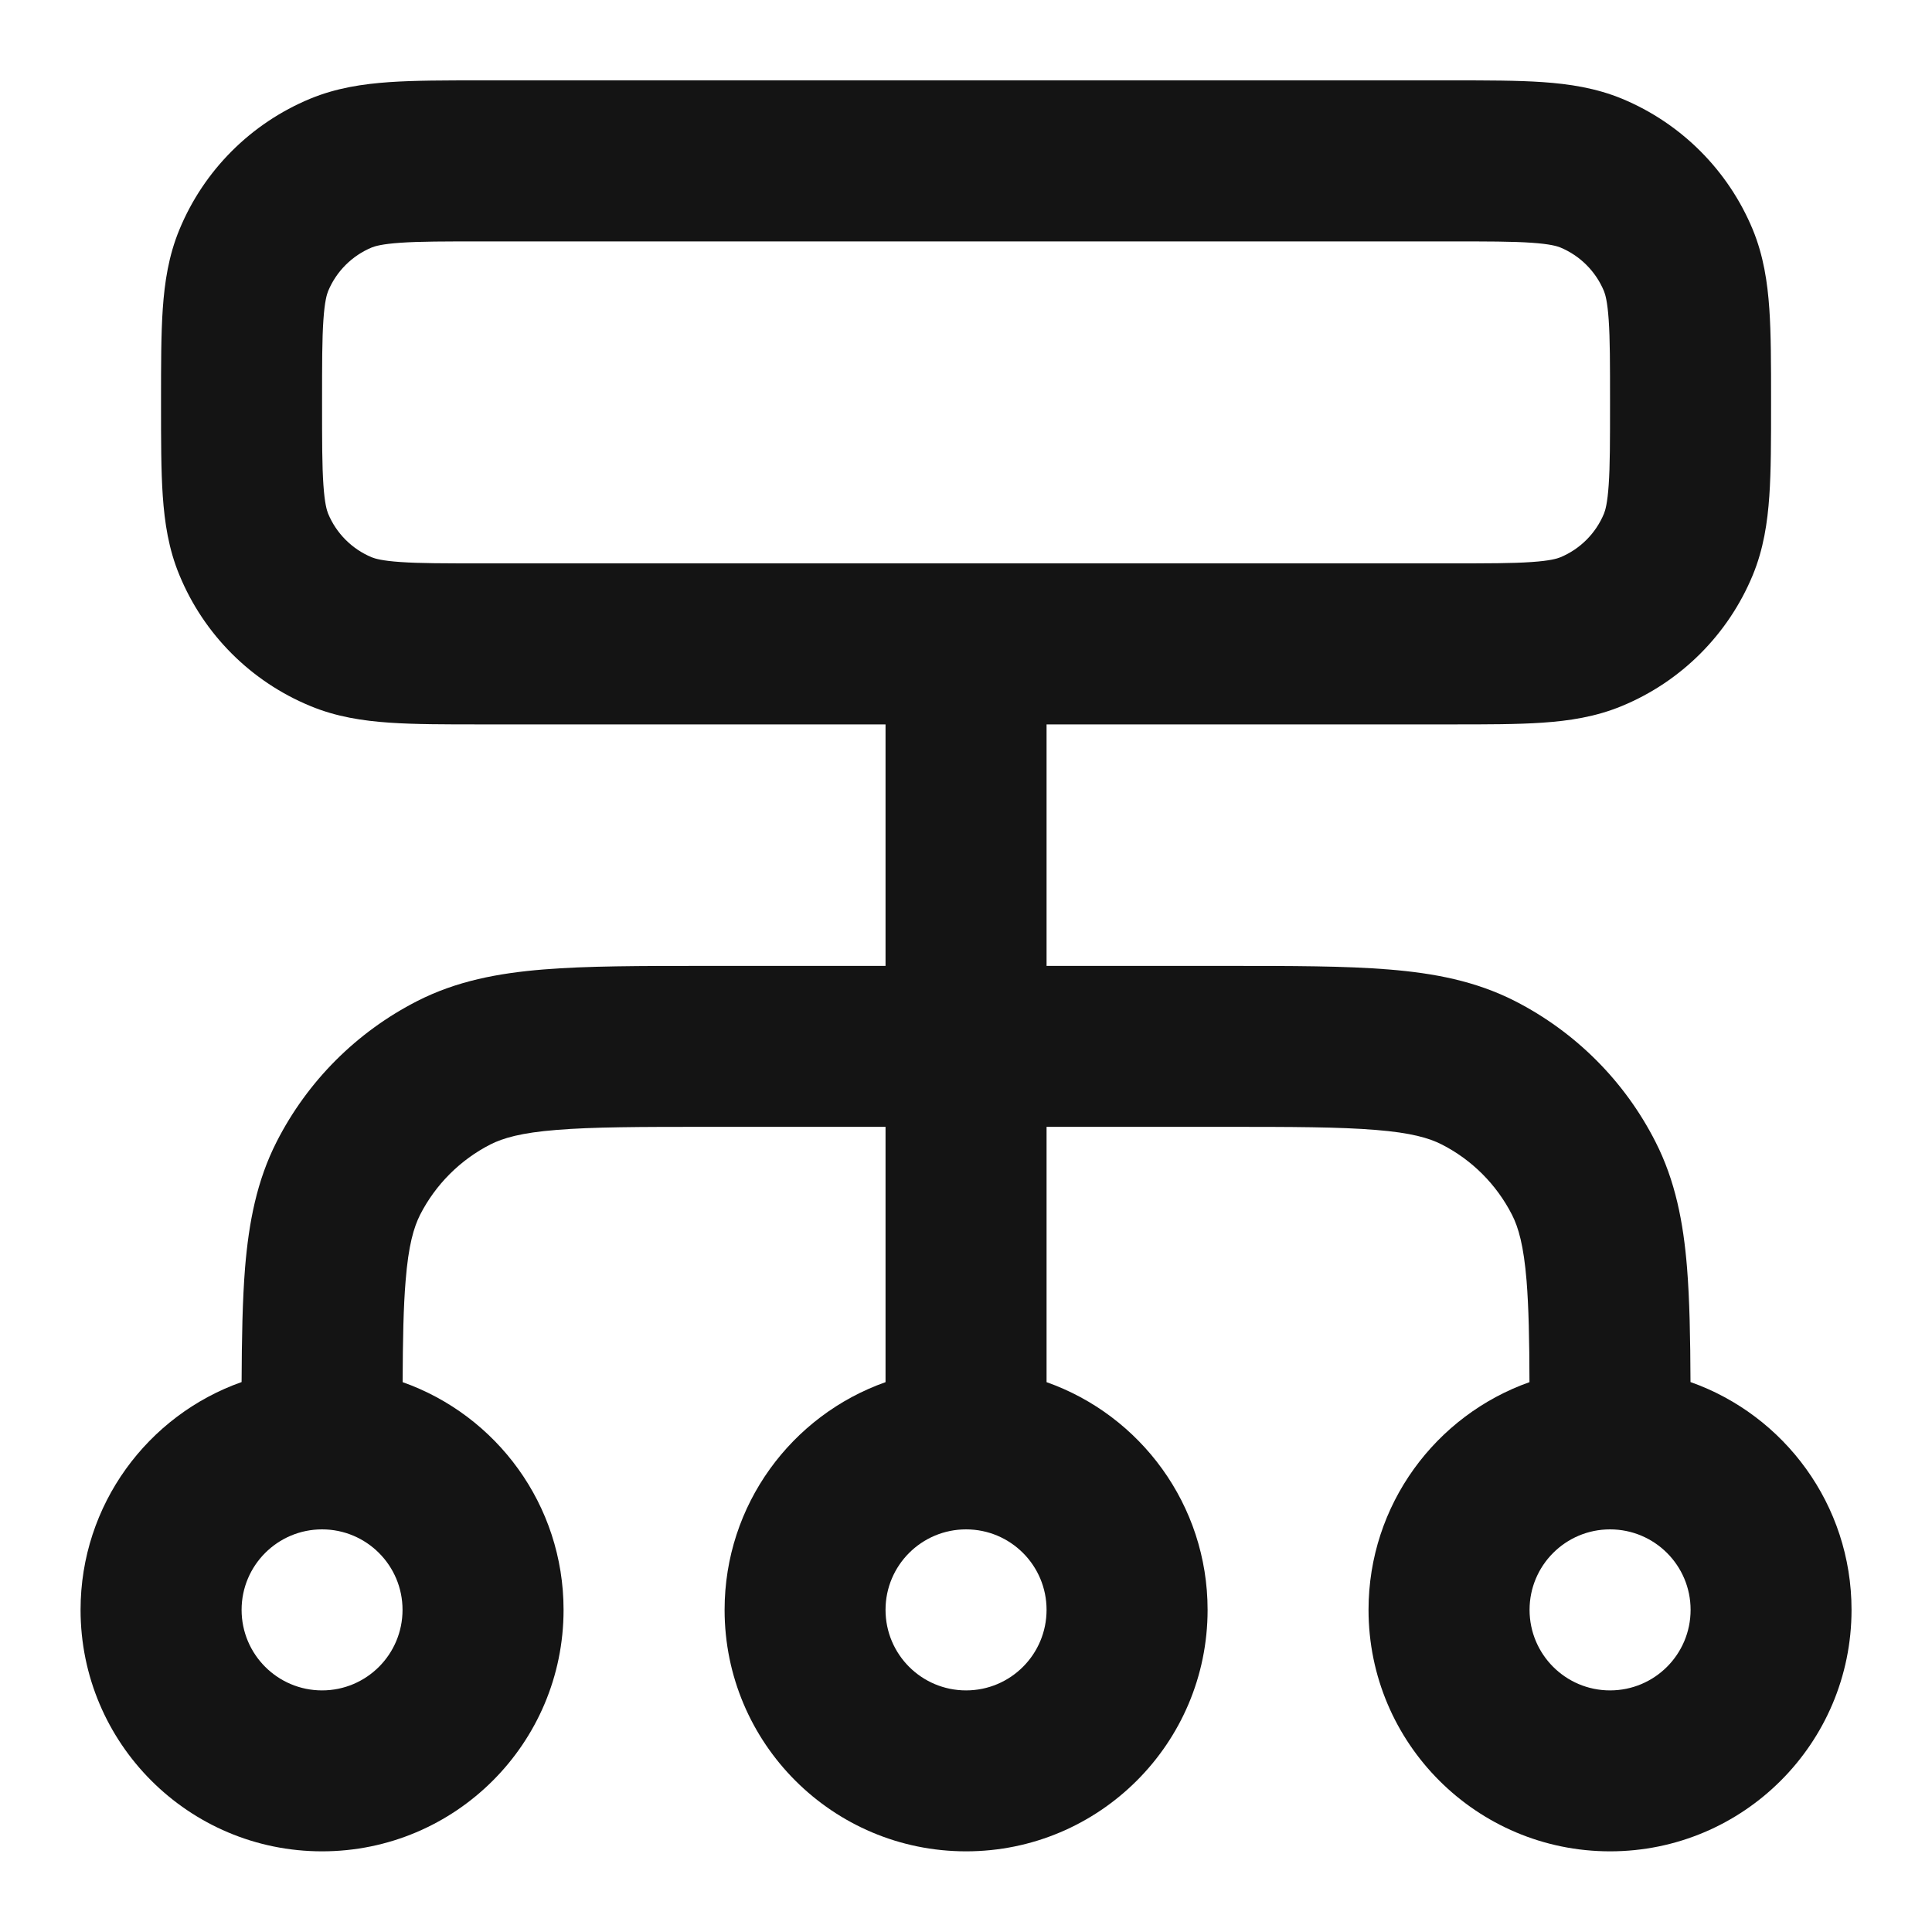 <svg width="20" height="20" viewBox="0 0 20 20" fill="none" xmlns="http://www.w3.org/2000/svg">
<g clip-path="url(#clip0_5816_14527)">
<path fill-rule="evenodd" clip-rule="evenodd" d="M4.974 0.832H15.027C15.393 0.832 15.708 0.832 15.969 0.85C16.244 0.869 16.519 0.91 16.791 1.022C17.403 1.276 17.89 1.763 18.144 2.375C18.256 2.647 18.297 2.922 18.316 3.197C18.334 3.458 18.334 3.773 18.334 4.139V4.192C18.334 4.558 18.334 4.873 18.316 5.134C18.297 5.409 18.256 5.684 18.144 5.955C17.89 6.568 17.403 7.055 16.791 7.308C16.519 7.421 16.244 7.462 15.969 7.481C15.708 7.499 15.393 7.499 15.027 7.499L10.834 7.499V9.999H12.702C13.373 9.999 13.926 9.999 14.377 10.036C14.846 10.074 15.276 10.156 15.681 10.362C16.308 10.682 16.818 11.191 17.137 11.819C17.343 12.223 17.426 12.654 17.464 13.122C17.491 13.458 17.498 13.851 17.5 14.307C18.471 14.65 19.167 15.577 19.167 16.665C19.167 18.046 18.048 19.165 16.667 19.165C15.287 19.165 14.167 18.046 14.167 16.665C14.167 15.577 14.863 14.651 15.833 14.308C15.832 13.867 15.825 13.533 15.803 13.258C15.773 12.893 15.719 12.706 15.652 12.575C15.492 12.262 15.238 12.007 14.924 11.847C14.794 11.781 14.607 11.726 14.242 11.697C13.866 11.666 13.381 11.665 12.667 11.665H10.834V14.308C11.805 14.651 12.501 15.577 12.501 16.665C12.501 18.046 11.381 19.165 10.001 19.165C8.62 19.165 7.501 18.046 7.501 16.665C7.501 15.577 8.196 14.651 9.167 14.308V11.665H7.334C6.62 11.665 6.135 11.666 5.76 11.697C5.394 11.726 5.208 11.781 5.077 11.847C4.764 12.007 4.509 12.262 4.349 12.575C4.283 12.706 4.228 12.893 4.199 13.258C4.176 13.533 4.17 13.867 4.168 14.308C5.139 14.651 5.834 15.577 5.834 16.665C5.834 18.046 4.715 19.165 3.334 19.165C1.953 19.165 0.834 18.046 0.834 16.665C0.834 15.577 1.53 14.65 2.501 14.307C2.503 13.851 2.51 13.458 2.537 13.122C2.576 12.654 2.658 12.223 2.864 11.819C3.184 11.191 3.693 10.682 4.321 10.362C4.725 10.156 5.156 10.074 5.624 10.036C6.075 9.999 6.629 9.999 7.3 9.999H9.167V7.499L4.974 7.499C4.608 7.499 4.293 7.499 4.032 7.481C3.757 7.462 3.482 7.421 3.211 7.308C2.598 7.055 2.111 6.568 1.858 5.955C1.745 5.684 1.704 5.409 1.685 5.134C1.667 4.873 1.667 4.558 1.667 4.192V4.139C1.667 3.773 1.667 3.458 1.685 3.197C1.704 2.922 1.745 2.647 1.858 2.375C2.111 1.763 2.598 1.276 3.211 1.022C3.482 0.91 3.757 0.869 4.032 0.85C4.293 0.832 4.608 0.832 4.974 0.832ZM15.001 5.832C15.4 5.832 15.658 5.832 15.856 5.818C16.046 5.805 16.118 5.783 16.153 5.769C16.357 5.684 16.519 5.522 16.604 5.318C16.618 5.283 16.64 5.211 16.653 5.021C16.667 4.823 16.667 4.565 16.667 4.165C16.667 3.766 16.667 3.508 16.653 3.31C16.64 3.12 16.618 3.048 16.604 3.013C16.519 2.809 16.357 2.647 16.153 2.562C16.118 2.548 16.046 2.526 15.856 2.513C15.658 2.499 15.4 2.499 15.001 2.499H5.001C4.601 2.499 4.343 2.499 4.145 2.513C3.955 2.526 3.883 2.548 3.848 2.562C3.644 2.647 3.482 2.809 3.397 3.013C3.383 3.048 3.361 3.12 3.348 3.31C3.334 3.508 3.334 3.766 3.334 4.165C3.334 4.565 3.334 4.823 3.348 5.021C3.361 5.211 3.383 5.283 3.397 5.318C3.482 5.522 3.644 5.684 3.848 5.769C3.883 5.783 3.955 5.805 4.145 5.818C4.343 5.832 4.601 5.832 5.001 5.832H15.001ZM3.334 15.832C2.874 15.832 2.501 16.205 2.501 16.665C2.501 17.126 2.874 17.499 3.334 17.499C3.794 17.499 4.167 17.126 4.167 16.665C4.167 16.205 3.794 15.832 3.334 15.832ZM10.001 15.832C9.54 15.832 9.167 16.205 9.167 16.665C9.167 17.126 9.54 17.499 10.001 17.499C10.461 17.499 10.834 17.126 10.834 16.665C10.834 16.205 10.461 15.832 10.001 15.832ZM16.667 15.832C16.207 15.832 15.834 16.205 15.834 16.665C15.834 17.126 16.207 17.499 16.667 17.499C17.128 17.499 17.501 17.126 17.501 16.665C17.501 16.205 17.128 15.832 16.667 15.832Z" fill="#141414"/>
</g>
<defs>
<clipPath id="clip0_5816_14527">
<rect width="20" height="20" fill="white"/>
</clipPath>
</defs>
</svg>
